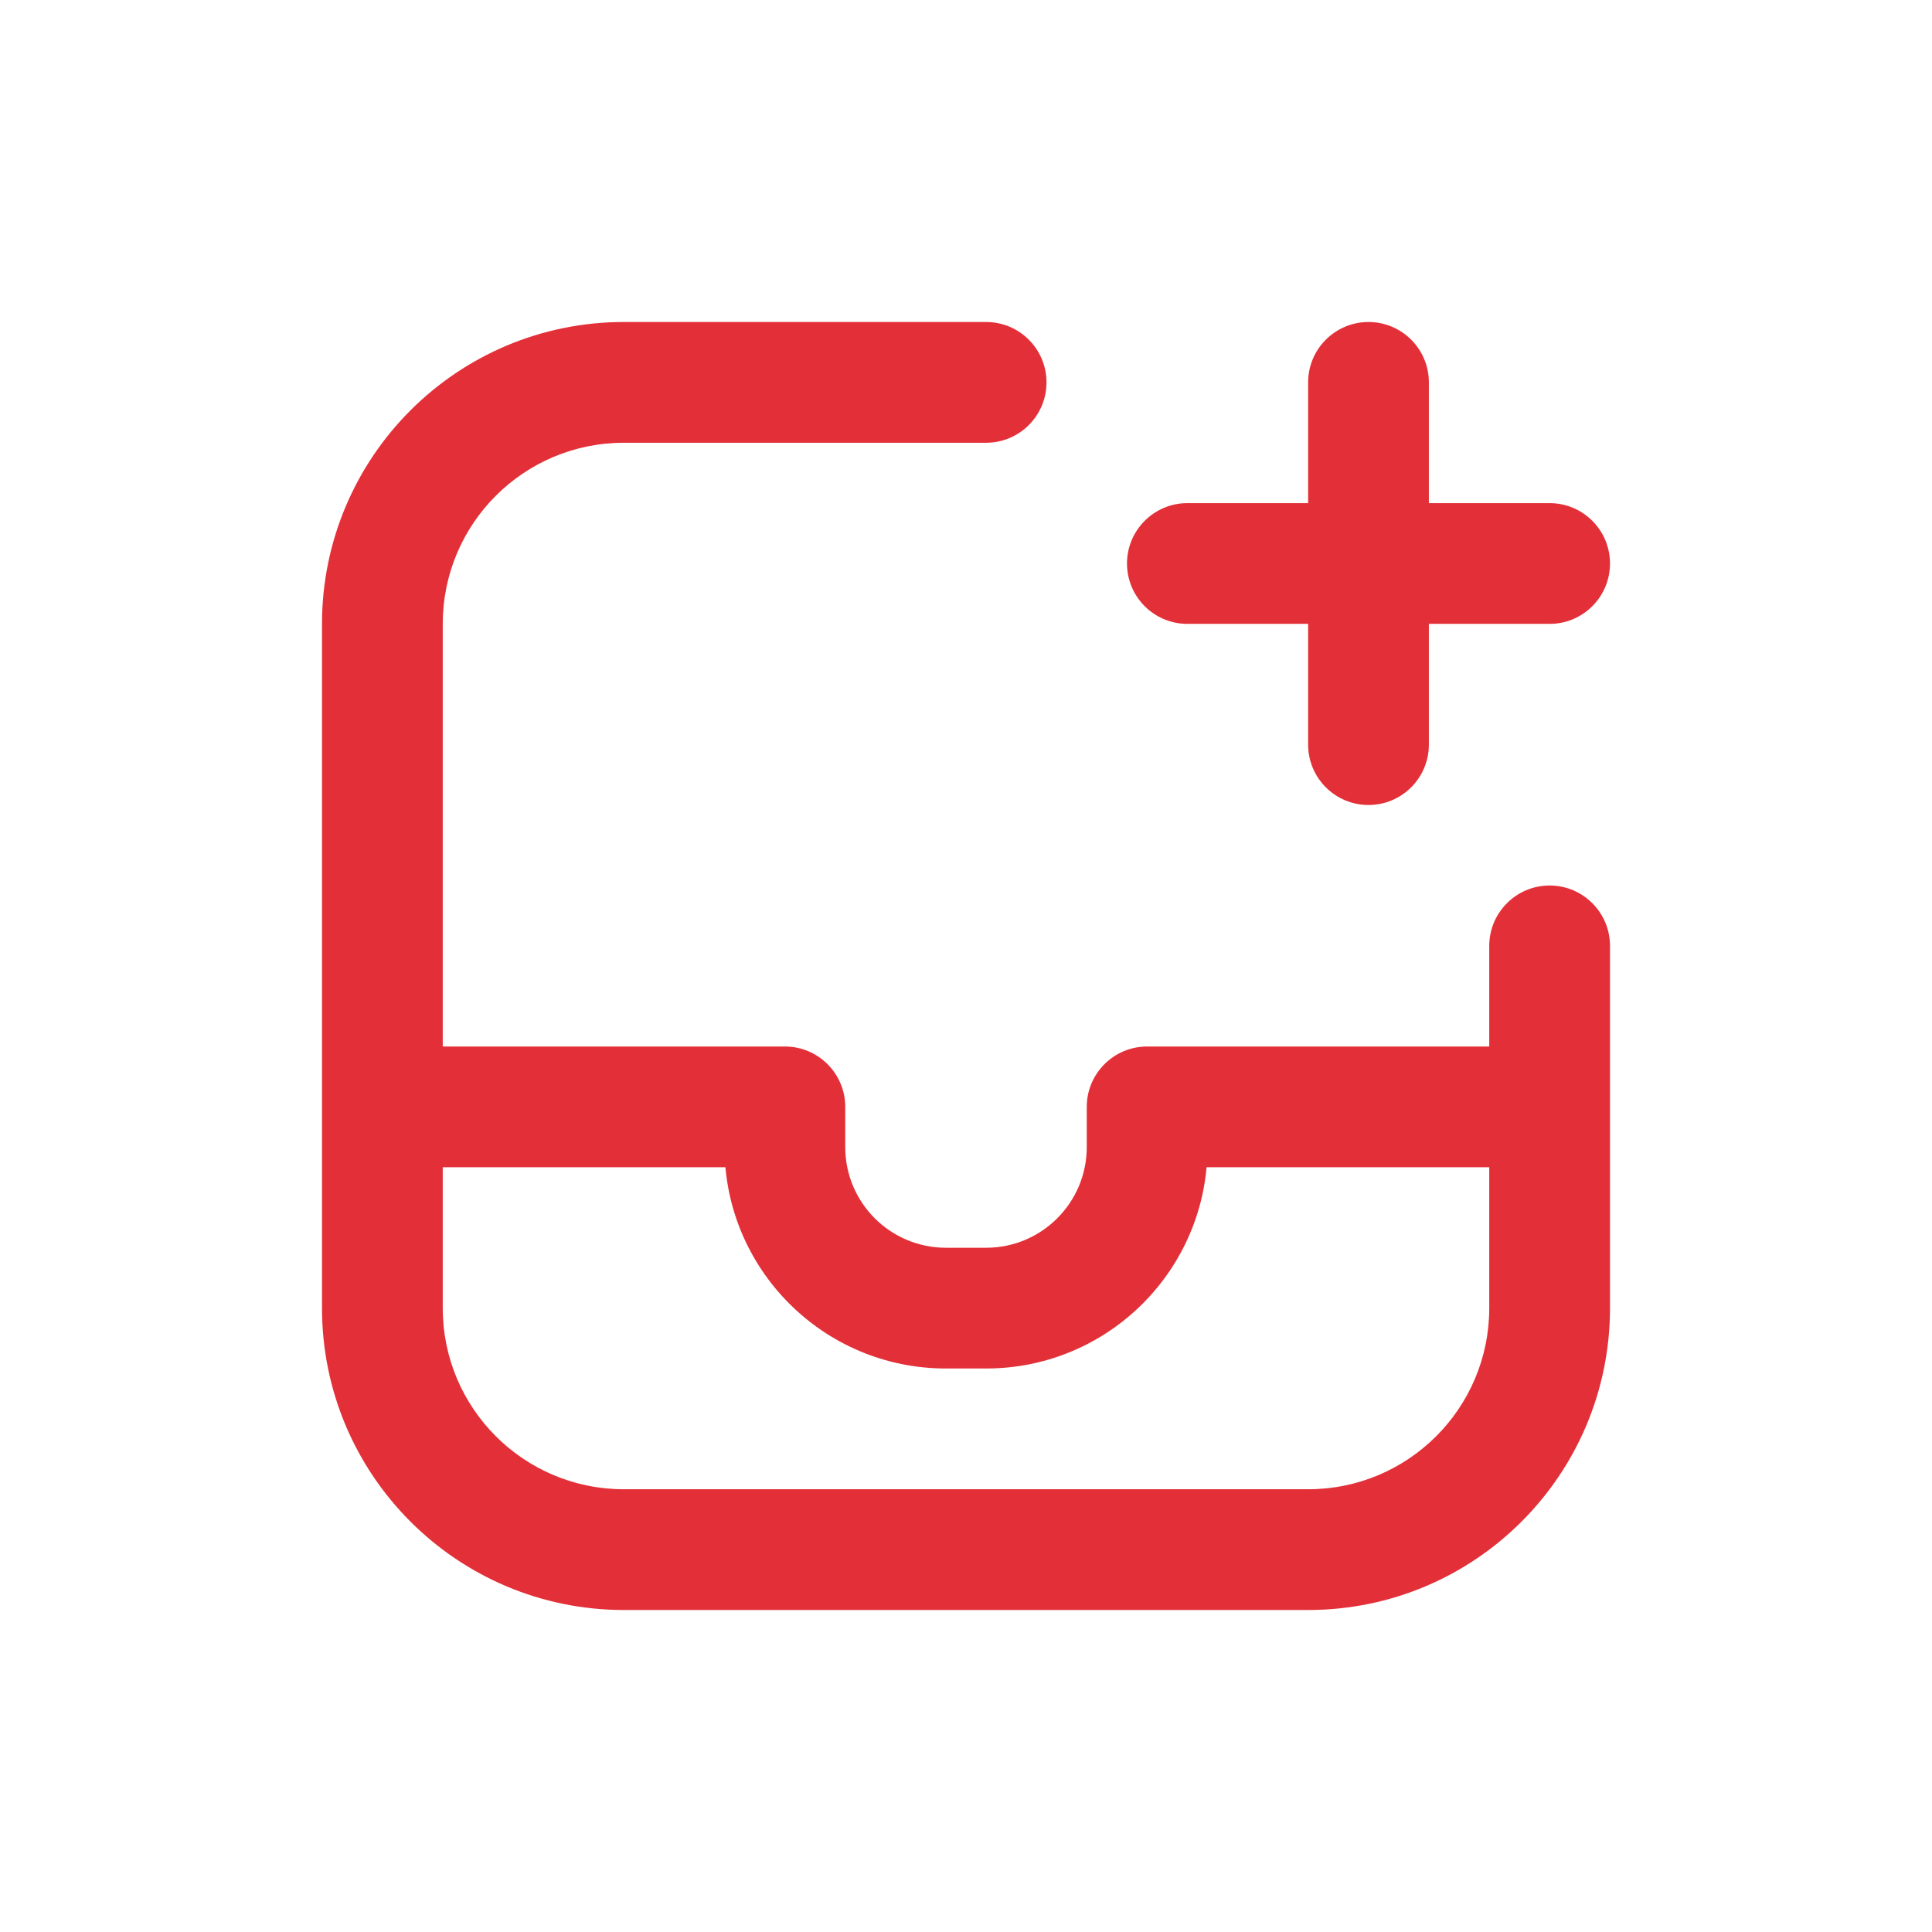 <?xml version="1.0" encoding="UTF-8" standalone="no"?>
<svg
   width="24"
   height="24"
   viewBox="0 0 24 24"
   fill="none"
   version="1.1"
   id="svg4"
   sodipodi:docname="archive-plus.svg"
   inkscape:version="1.2.2 (b0a8486541, 2022-12-01)"
   xmlns:inkscape="http://www.inkscape.org/namespaces/inkscape"
   xmlns:sodipodi="http://sodipodi.sourceforge.net/DTD/sodipodi-0.dtd"
   xmlns="http://www.w3.org/2000/svg"
   xmlns:svg="http://www.w3.org/2000/svg">
  <defs
     id="defs8" />
  <sodipodi:namedview
     id="namedview6"
     pagecolor="#ffffff"
     bordercolor="#000000"
     borderopacity="0.25"
     inkscape:showpageshadow="2"
     inkscape:pageopacity="0.0"
     inkscape:pagecheckerboard="0"
     inkscape:deskcolor="#d1d1d1"
     showgrid="false"
     inkscape:zoom="19.583333"
     inkscape:cx="12"
     inkscape:cy="12"
     inkscape:window-width="1366"
     inkscape:window-height="699"
     inkscape:window-x="0"
     inkscape:window-y="0"
     inkscape:window-maximized="1"
     inkscape:current-layer="svg4" />
  <path
     d="M9.75 13.75H10.5C10.5 13.336 10.164 13 9.75 13V13.75ZM14.25 13.75V13C13.836 13 13.5 13.336 13.5 13.75H14.25ZM20 11.75C20 11.336 19.664 11 19.25 11C18.836 11 18.5 11.336 18.5 11.75H20ZM12.25 5.5C12.664 5.5 13 5.164 13 4.75C13 4.336 12.664 4 12.25 4V5.5ZM17.75 4.75C17.75 4.336 17.414 4 17 4C16.586 4 16.25 4.336 16.25 4.75H17.75ZM16.25 9.25C16.25 9.664 16.586 10 17 10C17.414 10 17.75 9.664 17.75 9.25H16.25ZM19.25 7.75C19.664 7.75 20 7.414 20 7C20 6.586 19.664 6.25 19.25 6.25L19.25 7.75ZM14.75 6.25C14.336 6.25 14 6.586 14 7C14 7.414 14.336 7.75 14.75 7.75L14.75 6.25ZM16.25 18.5H7.75V20H16.25V18.5ZM5.5 16.25V13.75H4V16.25H5.5ZM5.5 13.75V7.75H4V13.75H5.5ZM4.75 14.5H9.75V13H4.75V14.5ZM9 13.75V14.25H10.5V13.75H9ZM11.75 17H12.25V15.5H11.75V17ZM15 14.25V13.75H13.5V14.25H15ZM20 16.25V13.75H18.5V16.25H20ZM14.25 14.5H19.25V13H14.25V14.5ZM20 13.75V11.75H18.5V13.75H20ZM7.75 5.5H12.25V4H7.75V5.5ZM5.5 7.75C5.5 6.507 6.507 5.5 7.75 5.5V4C5.679 4 4 5.679 4 7.75H5.5ZM12.25 17C13.769 17 15 15.769 15 14.25H13.5C13.5 14.94 12.94 15.5 12.25 15.5V17ZM7.75 18.5C6.507 18.5 5.5 17.493 5.5 16.25H4C4 18.321 5.679 20 7.75 20V18.5ZM9 14.25C9 15.769 10.231 17 11.75 17V15.5C11.06 15.5 10.5 14.94 10.5 14.25H9ZM16.25 20C18.321 20 20 18.321 20 16.25H18.5C18.5 17.493 17.493 18.5 16.25 18.5V20ZM16.25 4.75V9.25H17.75V4.75H16.25ZM19.25 6.25L14.75 6.25L14.75 7.75L19.25 7.75L19.25 6.25Z"
     fill="currentColor"
     id="path2"
     style="fill:#e01b24;fill-opacity:0.906" />
</svg>
